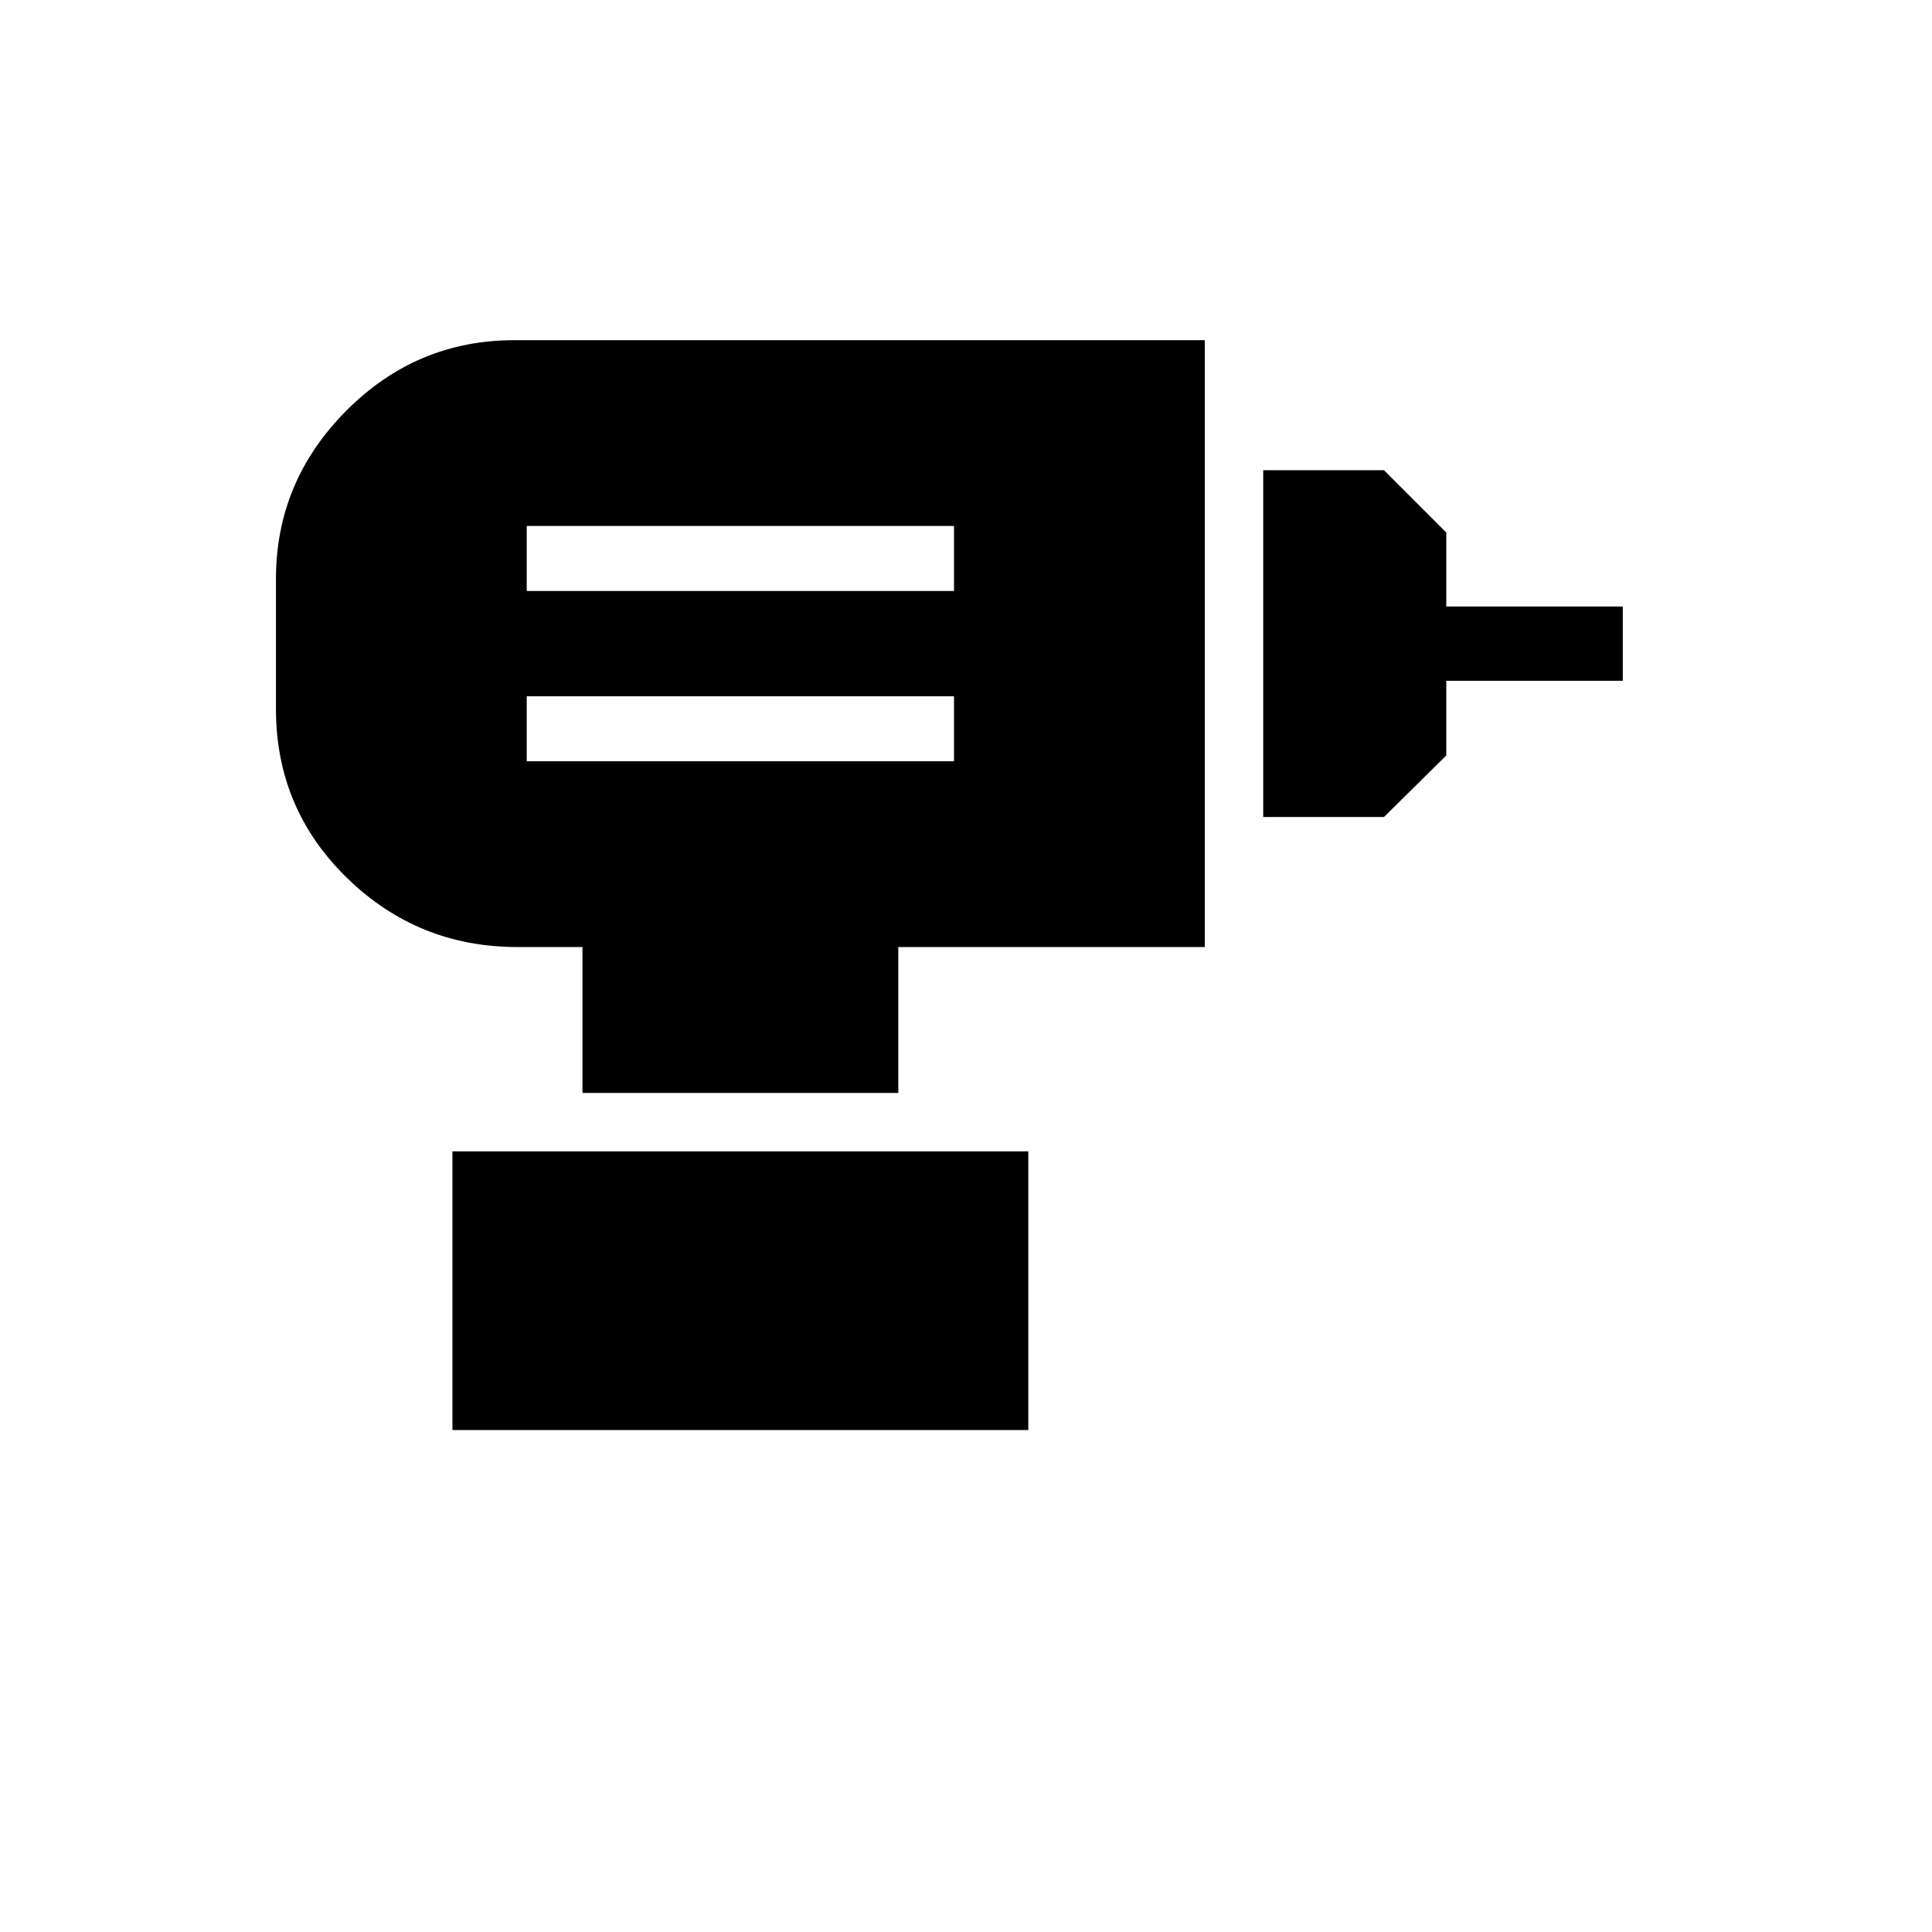 <svg xmlns="http://www.w3.org/2000/svg" height="24" viewBox="0 -960 960 960" width="24"><path d="M261.73-581.73h212.31v-32.31H261.73v32.31Zm0-84.62h212.31v-32.3H261.73v32.3Zm365.96 112.31v-172.31h60l30.96 30.97v36.73h87.7v36.92h-87.7v37.11l-30.96 30.58h-60ZM289.42-416.92v-72.5h-32.3q-49.5 0-84.75-34.39-35.25-34.38-35.25-83.88v-64.62q0-48.47 34.9-83.56t83.53-35.09h343.1v301.54h-152.3v72.5H289.42Zm-64.61 167.5v-138.46h286.15v138.46H224.81Z"/></svg>